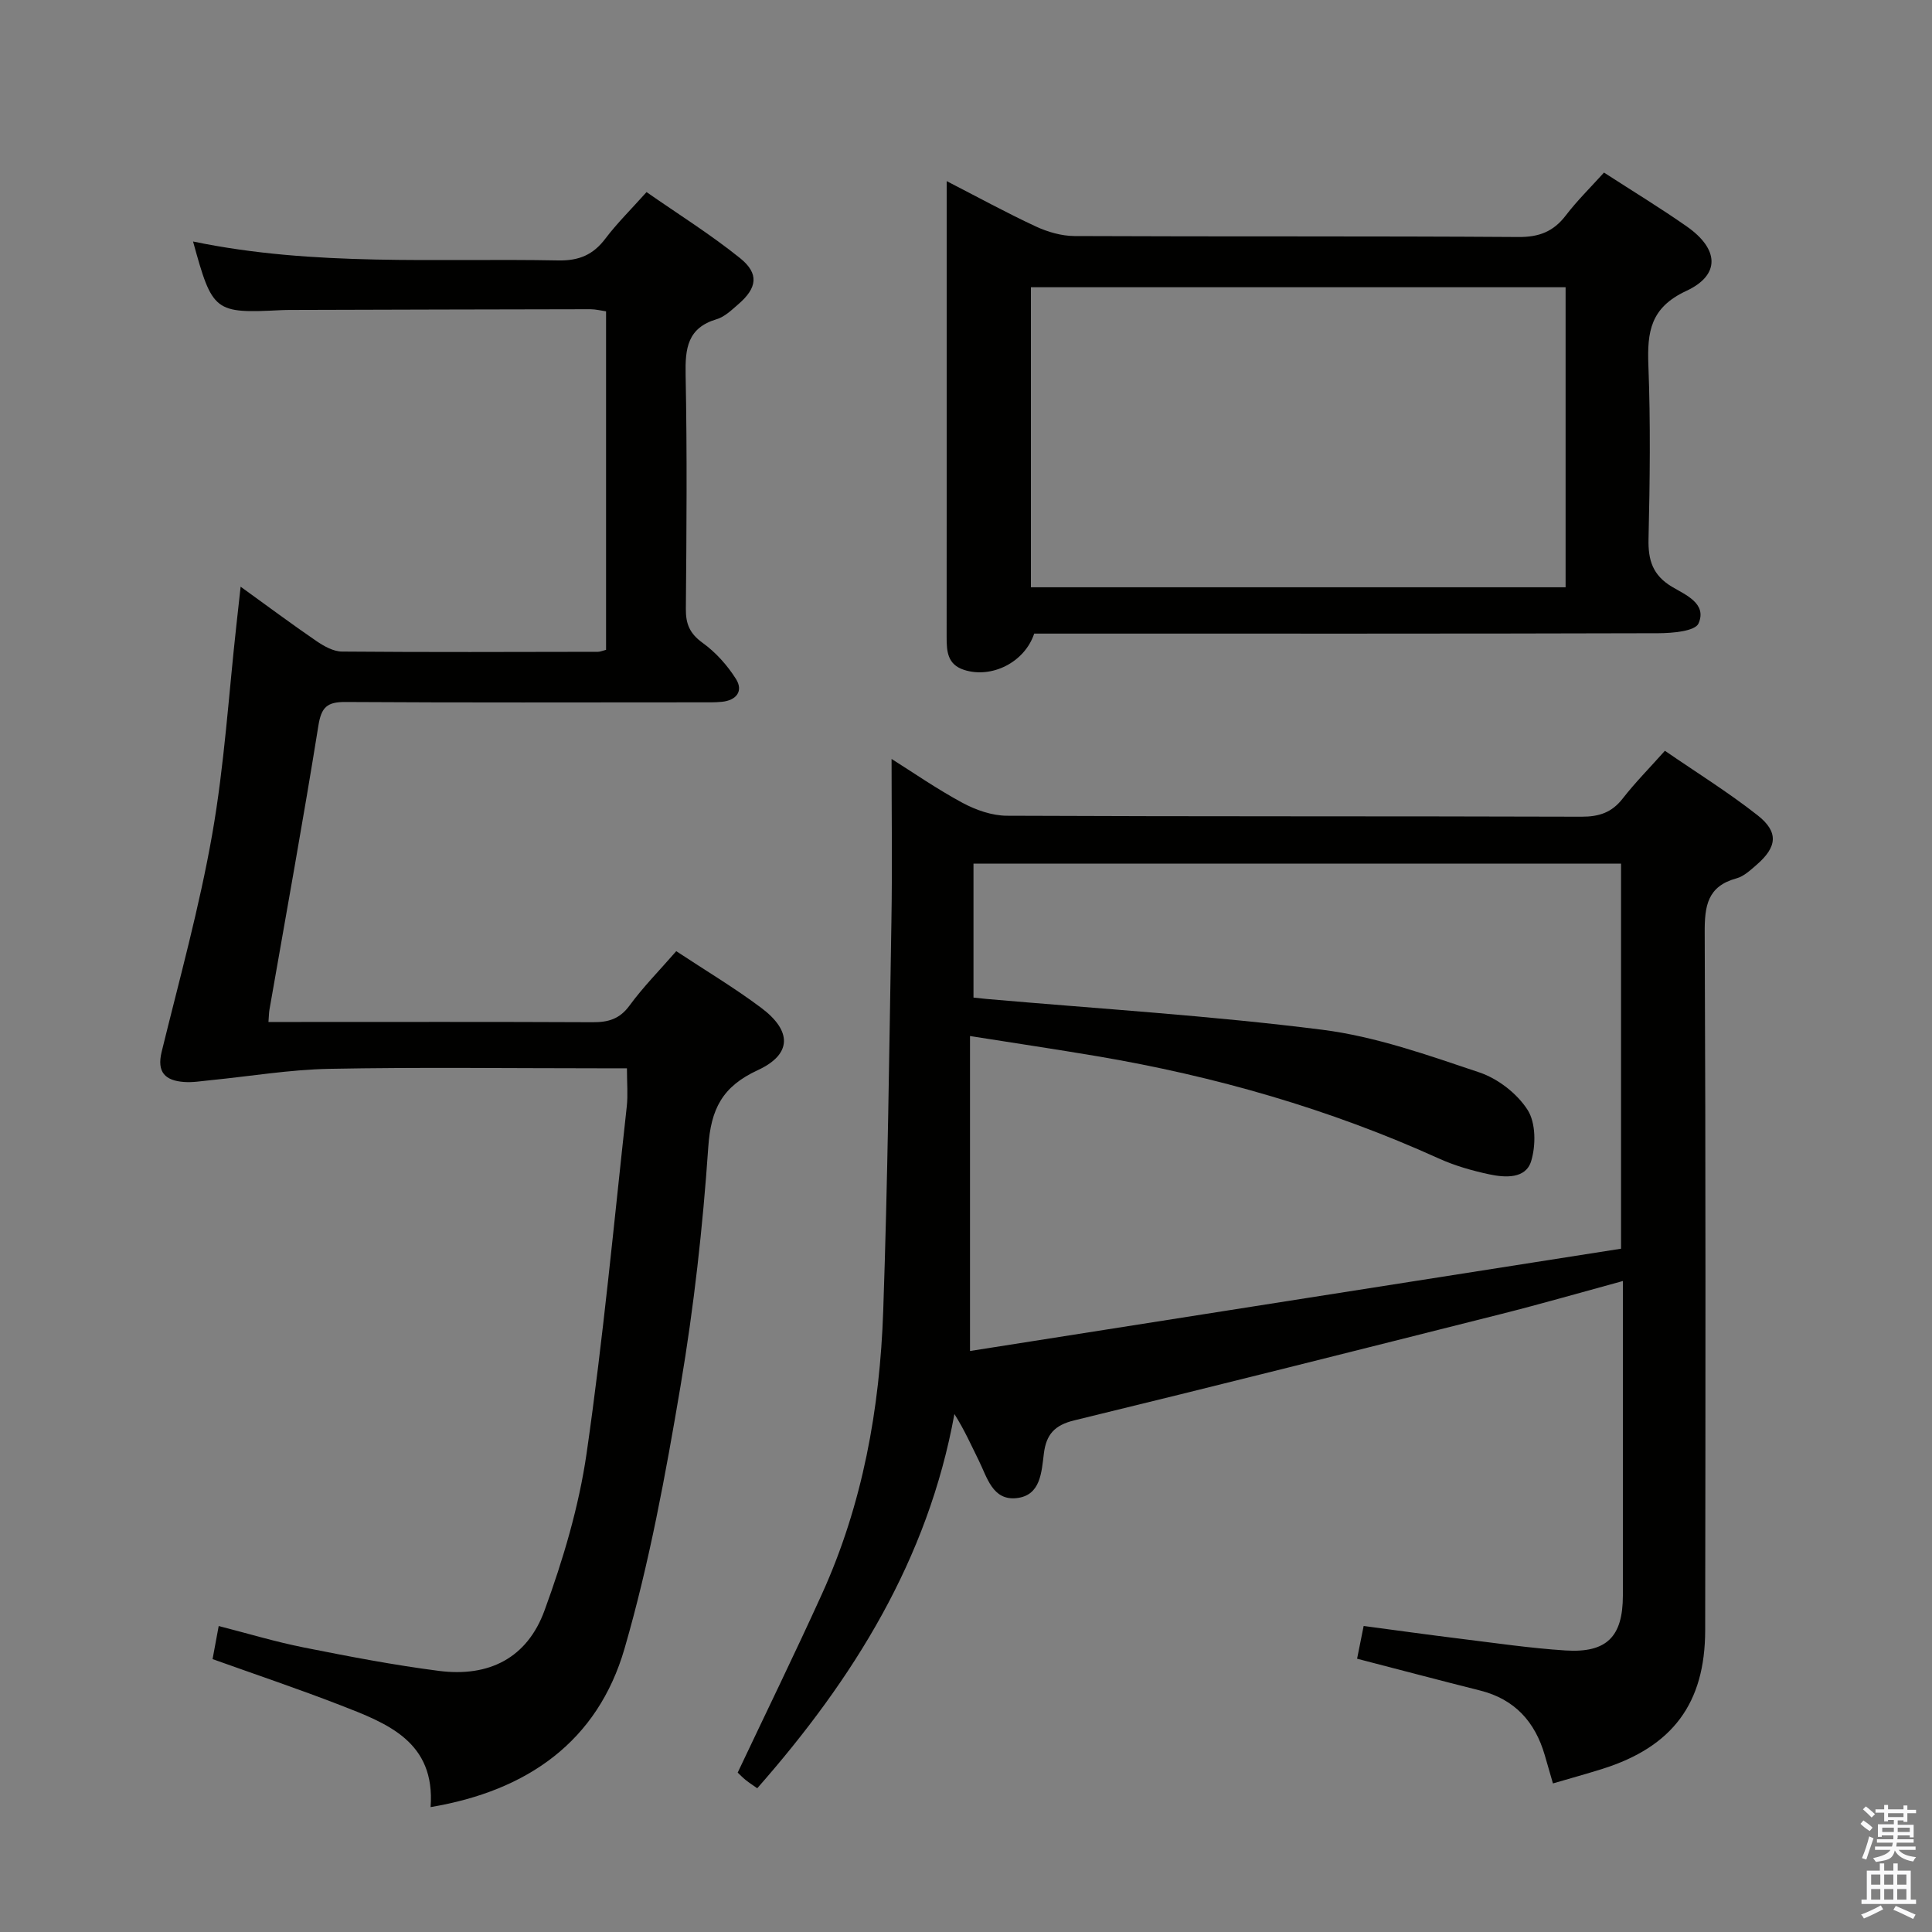 <svg enable-background="new 0 0 400 400" viewBox="0 0 400 400" xmlns="http://www.w3.org/2000/svg"><rect x="0" y="0" width="400" height="400" fill="#808080" stroke="none"/><path d="m385.2 377.6.6-.7c.6.4 1.3.9 1.9 1.5l-.6.7c-.8-.5-1.4-1-1.9-1.5zm.3 7.1c.6-1.4 1.1-2.9 1.5-4.5.3.1.6.3.9.4-.5 1.4-1 2.9-1.5 4.4zm.2-10.1.6-.6c.7.5 1.3 1.1 1.9 1.6l-.7.7c-.6-.6-1.2-1.2-1.8-1.7zm8.4-.8h.8v.9h1.8v.7h-1.8v1.8h-.8v-.3h-1.2v.9h3.3v2.6h-.8v-.4h-2.5c0 .3 0 .6-.1.8h3.4v.7h-3.5c0 .3-.1.6-.1.8h4v.7h-3.5c.7.9 1.9 1.3 3.6 1.5-.2.2-.4.5-.6.9-1.9-.3-3.2-1.1-3.8-2.3-.5 2.1-1.8 2-3.9 2.4-.2-.3-.4-.5-.6-.8 1.9-.4 3.1-.9 3.6-1.7h-3.2v-.7h3.5c.1-.2.1-.5.2-.8h-3.3v-.7h3.4c0-.2 0-.5 0-.8h-2.4v.3h-.8v-2.6h3.3v-.9h-1.2v.3h-.8v-1.8h-1.8v-.7h1.8v-.9h.8v.9h3.2zm-4.4 5.5h2.4c0-.3 0-.6 0-.9h-2.4zm1.2-3.1h3.2v-.8h-3.2zm4.4 2.2h-2.4v.9h2.5v-.9z" fill="#fafafb"/><path d="m389.2 385.8h.9v1.5h1.9v-1.5h.9v1.5h2.7v6h1.1v.9h-11.3v-.9h1.1v-6h2.7zm.2 8.7.5.8c-1.2.6-2.5 1.3-4 1.9-.2-.3-.3-.6-.6-.8 1.6-.6 3-1.3 4.1-1.9zm-2-4.3h1.9v-2.1h-1.9zm0 3.1h1.9v-2.2h-1.9zm2.7-3.1h1.9v-2.1h-1.9zm0 3.1h1.9v-2.2h-1.9zm2.4 1.3c1.4.6 2.7 1.2 4.1 1.8l-.5.9c-1.5-.7-2.8-1.4-4.1-1.9zm2.2-6.5h-1.9v2.1h1.9zm-1.9 5.2h1.9v-2.2h-1.9z" fill="#fafafb"/><g fill="#010100"><path d="m280.97 343.42c.43-2.14.82-4.08 1.36-6.78 6.65.88 13.32 1.82 20 2.64 7.25.89 14.49 1.96 21.77 2.43 8.57.55 11.89-2.85 11.9-11.37.01-21.47 0-42.94 0-65.12-8.74 2.38-16.97 4.76-25.27 6.85-29.43 7.42-58.86 14.84-88.35 22.01-4.07.99-5.76 2.95-6.25 6.8-.5 3.91-.65 8.76-5.68 9.29-4.96.53-6.08-4.32-7.81-7.8-1.54-3.1-2.93-6.27-5.04-9.61-5.48 30.12-20.89 54.82-40.82 77.48-.87-.61-1.66-1.12-2.4-1.71-.64-.52-1.21-1.12-1.65-1.53 5.88-12.44 11.84-24.63 17.45-36.99 8.43-18.58 11.98-38.35 12.68-58.56.93-26.93 1.25-53.89 1.7-80.83.19-11.25.03-22.5.03-33.49 4.25 2.67 9.3 6.18 14.67 9.08 2.77 1.49 6.12 2.67 9.22 2.68 39.65.18 79.3.07 118.94.2 3.66.01 6.29-.86 8.55-3.77 2.54-3.27 5.48-6.23 8.73-9.88 6.48 4.46 13.1 8.57 19.18 13.35 4.43 3.48 4.07 6.58-.24 10.3-1.25 1.08-2.6 2.35-4.11 2.76-6.02 1.64-6.62 5.69-6.59 11.24.22 48.14.17 96.29.1 144.43-.02 15.17-6.78 24.14-21.28 28.71-3.31 1.04-6.66 1.96-10.24 3.01-.61-2.1-1.15-3.98-1.69-5.84-2.01-6.92-6.22-11.6-13.4-13.4-8.35-2.1-16.67-4.3-25.46-6.58zm54.65-84.89c0-27.65 0-53.69 0-79.73-44.95 0-89.52 0-134.07 0v27.74c1.16.12 1.97.21 2.78.29 23.16 2.03 46.39 3.45 69.44 6.37 11.05 1.4 21.87 5.26 32.51 8.83 3.84 1.29 7.82 4.37 9.99 7.76 1.72 2.68 1.73 7.36.74 10.61-1.13 3.71-5.4 3.43-8.69 2.73-3.55-.76-7.12-1.78-10.41-3.27-22.67-10.27-46.37-17.06-70.86-21.2-8.42-1.42-16.87-2.68-26.22-4.16v65.21c44.89-7.07 89.78-14.12 134.79-21.18z"/><path d="m55.58 211.59h5.12c20.66 0 41.32-.05 61.98.05 3.23.02 5.6-.64 7.65-3.44 2.82-3.86 6.22-7.29 9.68-11.27 6.05 4 12.04 7.57 17.59 11.73 6.39 4.79 6.4 9.62-.72 12.91-7.34 3.39-9.7 8.04-10.24 15.92-1.13 16.54-2.98 33.1-5.74 49.45-3.08 18.27-6.45 36.63-11.6 54.39-5.56 19.16-20.03 29.44-40.15 32.81 1.01-13.57-8.97-17.34-18.71-21.11-8.64-3.35-17.43-6.31-26.43-9.53.39-2.08.77-4.14 1.27-6.85 5.99 1.53 11.8 3.29 17.71 4.46 9.25 1.84 18.54 3.63 27.89 4.83 10.39 1.33 18.26-2.68 21.85-12.49 3.85-10.52 7.12-21.5 8.72-32.56 3.44-23.82 5.67-47.82 8.31-71.75.27-2.43.04-4.92.04-7.96-2.06 0-3.85 0-5.63 0-18.66 0-37.33-.25-55.98.11-8.23.16-16.44 1.55-24.67 2.36-1.81.18-3.65.5-5.45.36-3.82-.29-5.65-1.97-4.6-6.25 3.67-14.98 7.81-29.89 10.47-45.05 2.52-14.33 3.41-28.96 5.02-43.45.25-2.29.51-4.58.86-7.79 5.59 4.03 10.57 7.75 15.69 11.25 1.56 1.07 3.52 2.17 5.31 2.18 17.66.15 35.32.08 52.98.05.47 0 .93-.22 1.68-.41 0-23.25 0-46.5 0-70.08-1.06-.15-2.15-.44-3.24-.44-20.66.03-41.32.09-61.98.15-.67 0-1.33.01-2 .04-13.88.7-14.27.41-18.29-14.21 25.13 5.22 50.42 3.43 75.62 3.92 4.3.08 7.22-1.17 9.75-4.52 2.4-3.17 5.26-5.99 8.52-9.63 6.51 4.54 13.23 8.74 19.37 13.68 3.99 3.21 3.53 6.18-.37 9.54-1.38 1.19-2.83 2.61-4.49 3.1-6.04 1.8-6.53 6.04-6.42 11.5.32 16.16.19 32.32.05 48.48-.03 3.14.82 5.11 3.46 7.02 2.71 1.95 5.11 4.63 6.9 7.46 1.59 2.5.14 4.44-2.88 4.75-1.49.15-2.99.11-4.49.11-24.49.01-48.99.08-73.48-.07-3.76-.02-4.98 1.05-5.59 4.89-3.15 19.65-6.72 39.24-10.14 58.85-.1.6-.1 1.23-.2 2.51z"/><path d="m332.09 35.73c6.03 3.9 11.72 7.36 17.16 11.17 6.64 4.66 7 10.02-.12 13.33-7.44 3.46-8.11 8.47-7.85 15.4.46 11.98.31 23.99.03 35.98-.1 4.4.88 7.5 4.86 9.88 2.8 1.67 7.3 3.47 5.49 7.59-.71 1.61-5.4 2.01-8.28 2.02-41.15.12-82.3.08-123.45.08-1.98 0-3.96 0-5.81 0-1.99 5.98-8.82 9.34-14.5 7.52-3.49-1.12-3.63-3.87-3.63-6.82.02-21.99.01-43.98.01-65.97 0-9.16 0-18.31 0-28.41 6.5 3.34 12.38 6.56 18.44 9.38 2.45 1.14 5.31 1.97 7.99 1.99 30.65.14 61.31-.01 91.96.2 4.28.03 7.23-1.13 9.78-4.45 2.32-3.04 5.06-5.73 7.92-8.89zm-118.65 85.86h110.7c0-20.91 0-41.59 0-62.12-37.18 0-73.91 0-110.7 0z"/></g></svg>